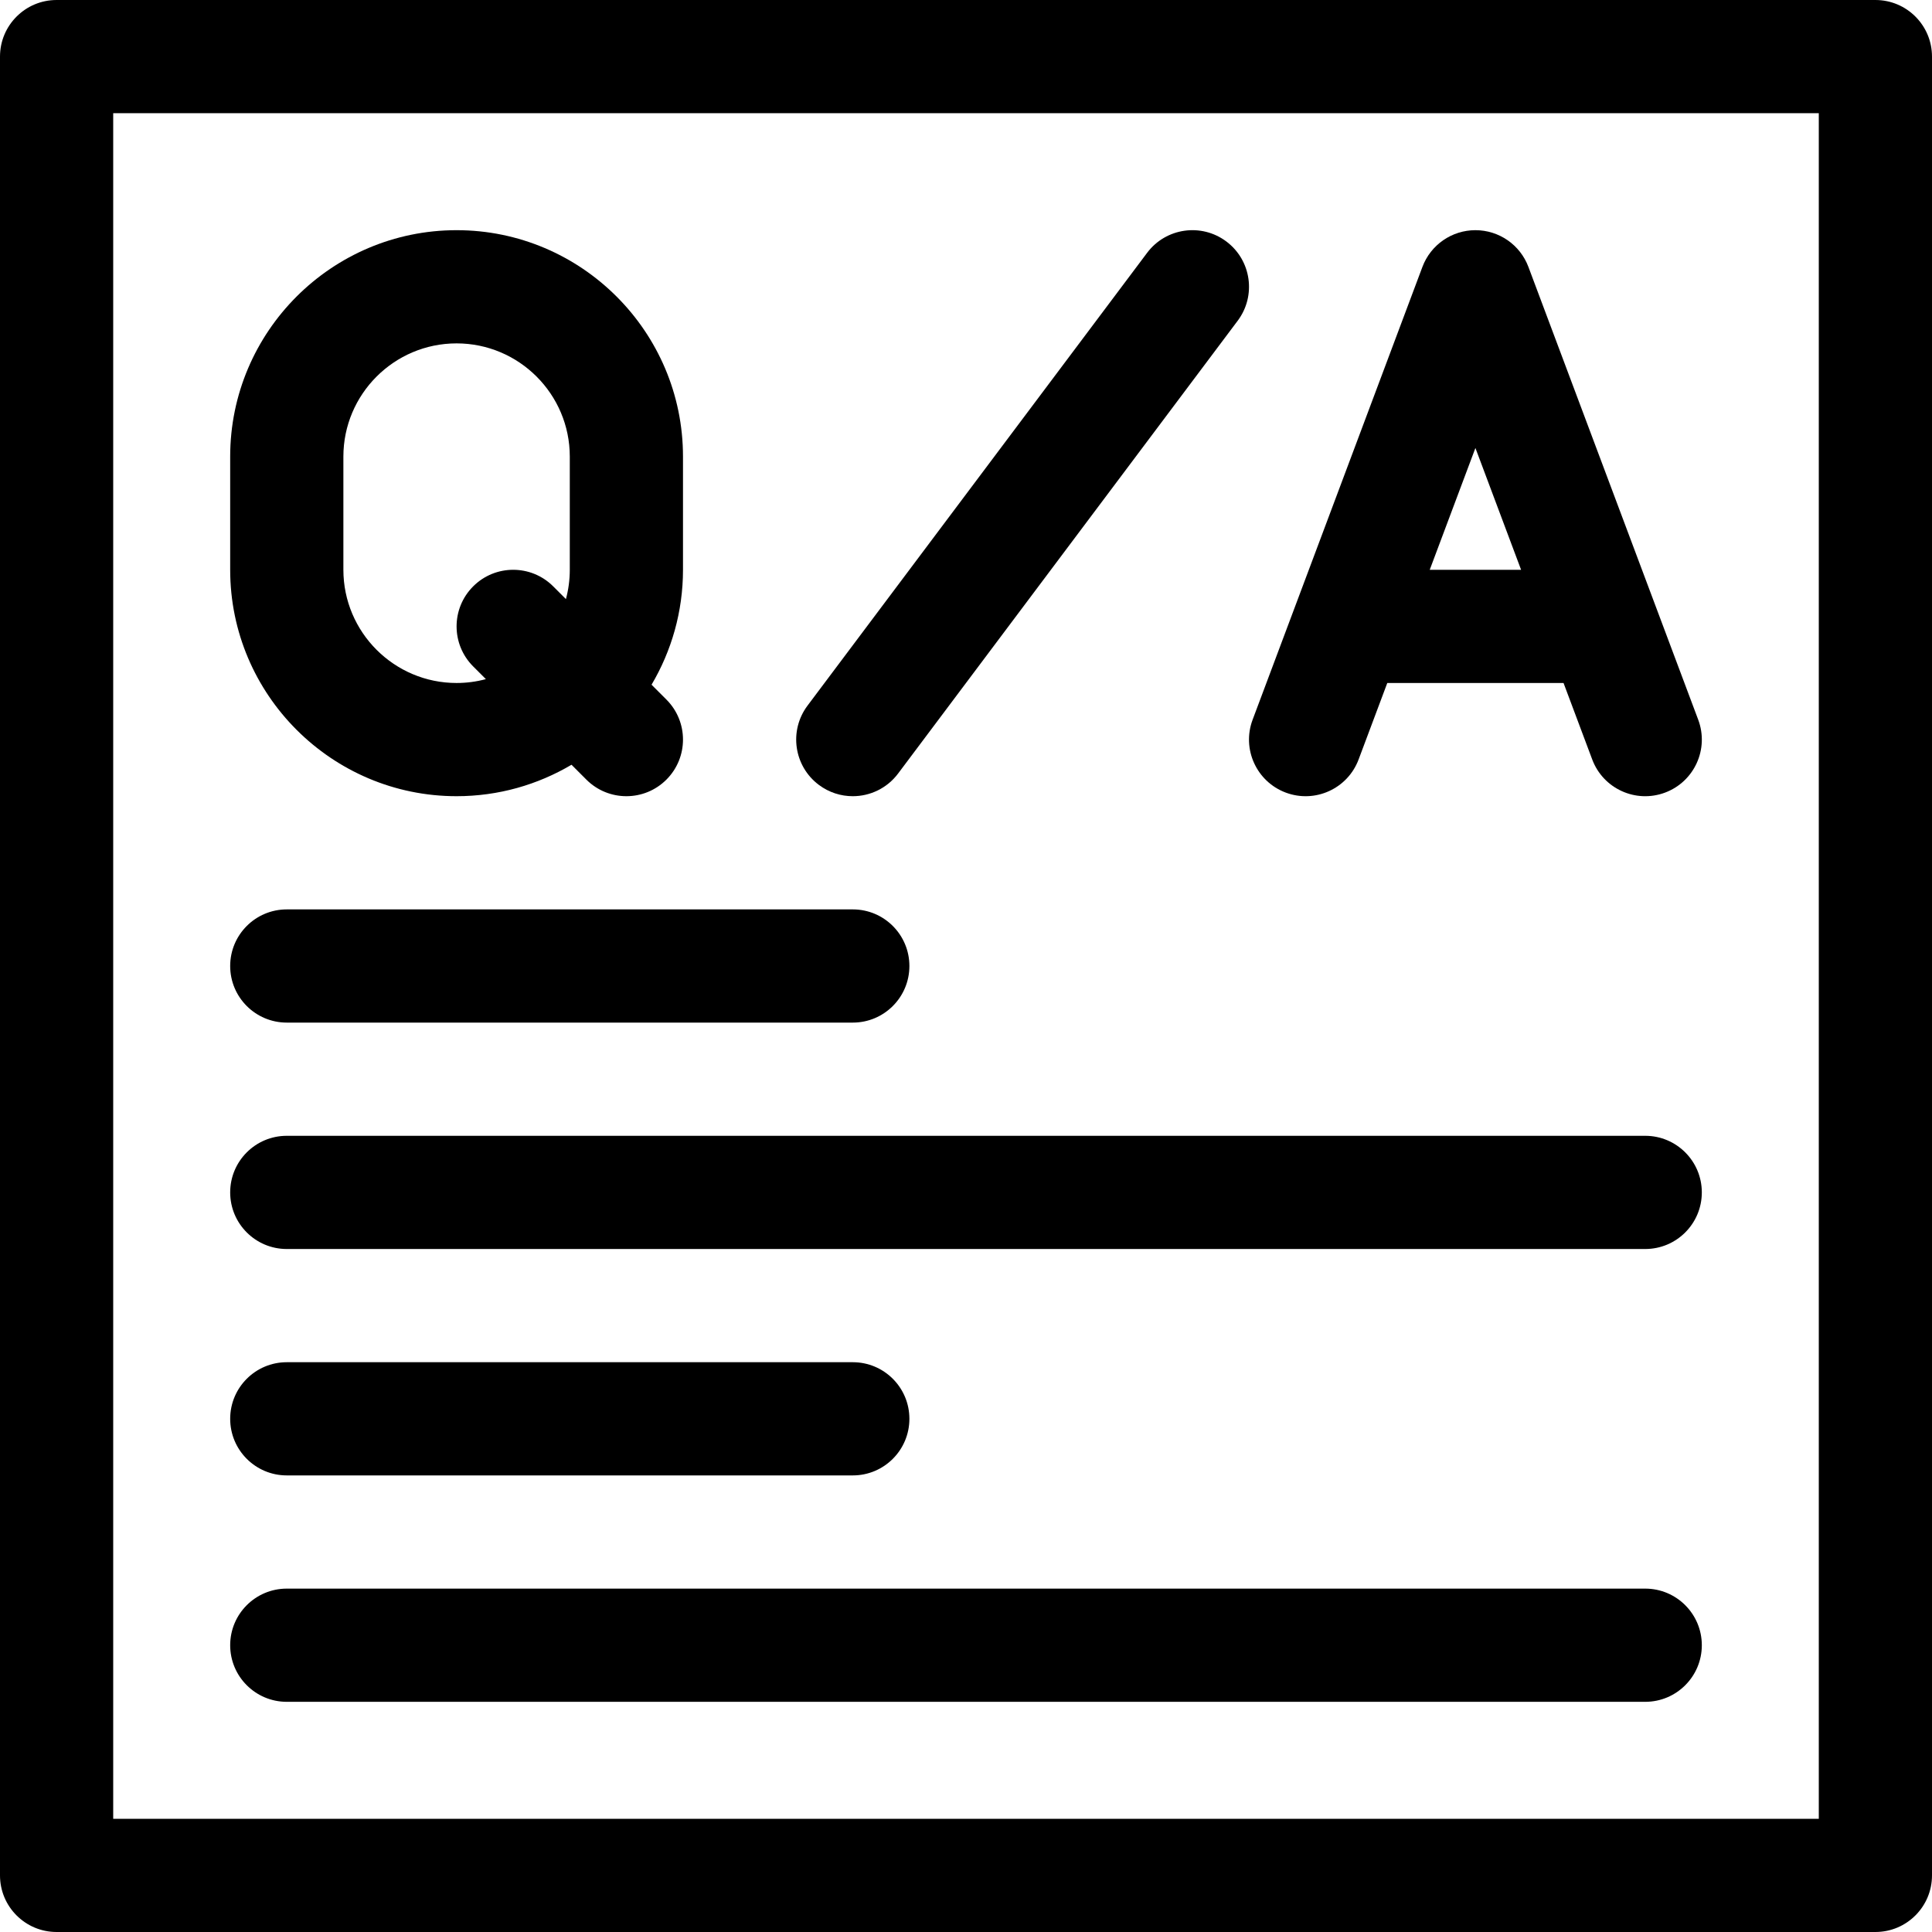 <svg id="Capa_1" enable-background="new 0 0 512 512" height="512" viewBox="0 0 512 512" width="512" xmlns="http://www.w3.org/2000/svg"><g><path d="m497 0h-482c-8.284 0-15 6.716-15 15v482c0 8.284 6.716 15 15 15h482c8.284 0 15-6.716 15-15v-482c0-8.284-6.716-15-15-15zm-15 482h-452v-452h452z"/><path d="m121 211c11.111 0 21.52-3.047 30.454-8.333l3.94 3.94c5.857 5.858 15.355 5.858 21.213 0s5.858-15.355 0-21.213l-3.94-3.94c5.286-8.935 8.333-19.343 8.333-30.454v-30c0-33.084-26.916-60-60-60s-60 26.916-60 60v30c0 33.084 26.916 60 60 60zm-30-90c0-16.542 13.458-30 30-30s30 13.458 30 30v30c0 2.684-.36 5.285-1.024 7.763l-3.369-3.369c-5.857-5.858-15.355-5.858-21.213 0s-5.858 15.355 0 21.213l3.369 3.369c-2.478.664-5.079 1.024-7.763 1.024-16.542 0-30-13.458-30-30z"/><path d="m340.733 210.044c7.758 2.908 16.403-1.021 19.312-8.778l7.6-20.267h46.71l7.6 20.267c2.91 7.759 11.556 11.687 19.312 8.778 7.757-2.909 11.688-11.555 8.778-19.312l-45-120c-2.195-5.854-7.792-9.732-14.045-9.732s-11.85 3.879-14.045 9.733l-45 120c-2.909 7.757 1.022 16.402 8.778 19.311zm50.267-91.324 12.105 32.28h-24.21z"/><path d="m217 208c2.698 2.024 5.856 3.001 8.988 3.001 4.561 0 9.065-2.072 12.012-6.001l90-120c4.971-6.627 3.627-16.029-3-21-6.626-4.971-16.03-3.627-21 3l-90 120c-4.971 6.627-3.627 16.029 3 21z"/><path d="m76 331h360c8.284 0 15-6.716 15-15s-6.716-15-15-15h-360c-8.284 0-15 6.716-15 15s6.716 15 15 15z"/><path d="m76 271h150c8.284 0 15-6.716 15-15s-6.716-15-15-15h-150c-8.284 0-15 6.716-15 15s6.716 15 15 15z"/><path d="m76 391h150c8.284 0 15-6.716 15-15s-6.716-15-15-15h-150c-8.284 0-15 6.716-15 15s6.716 15 15 15z"/><path d="m76 451h360c8.284 0 15-6.716 15-15s-6.716-15-15-15h-360c-8.284 0-15 6.716-15 15s6.716 15 15 15z"/></g></svg>